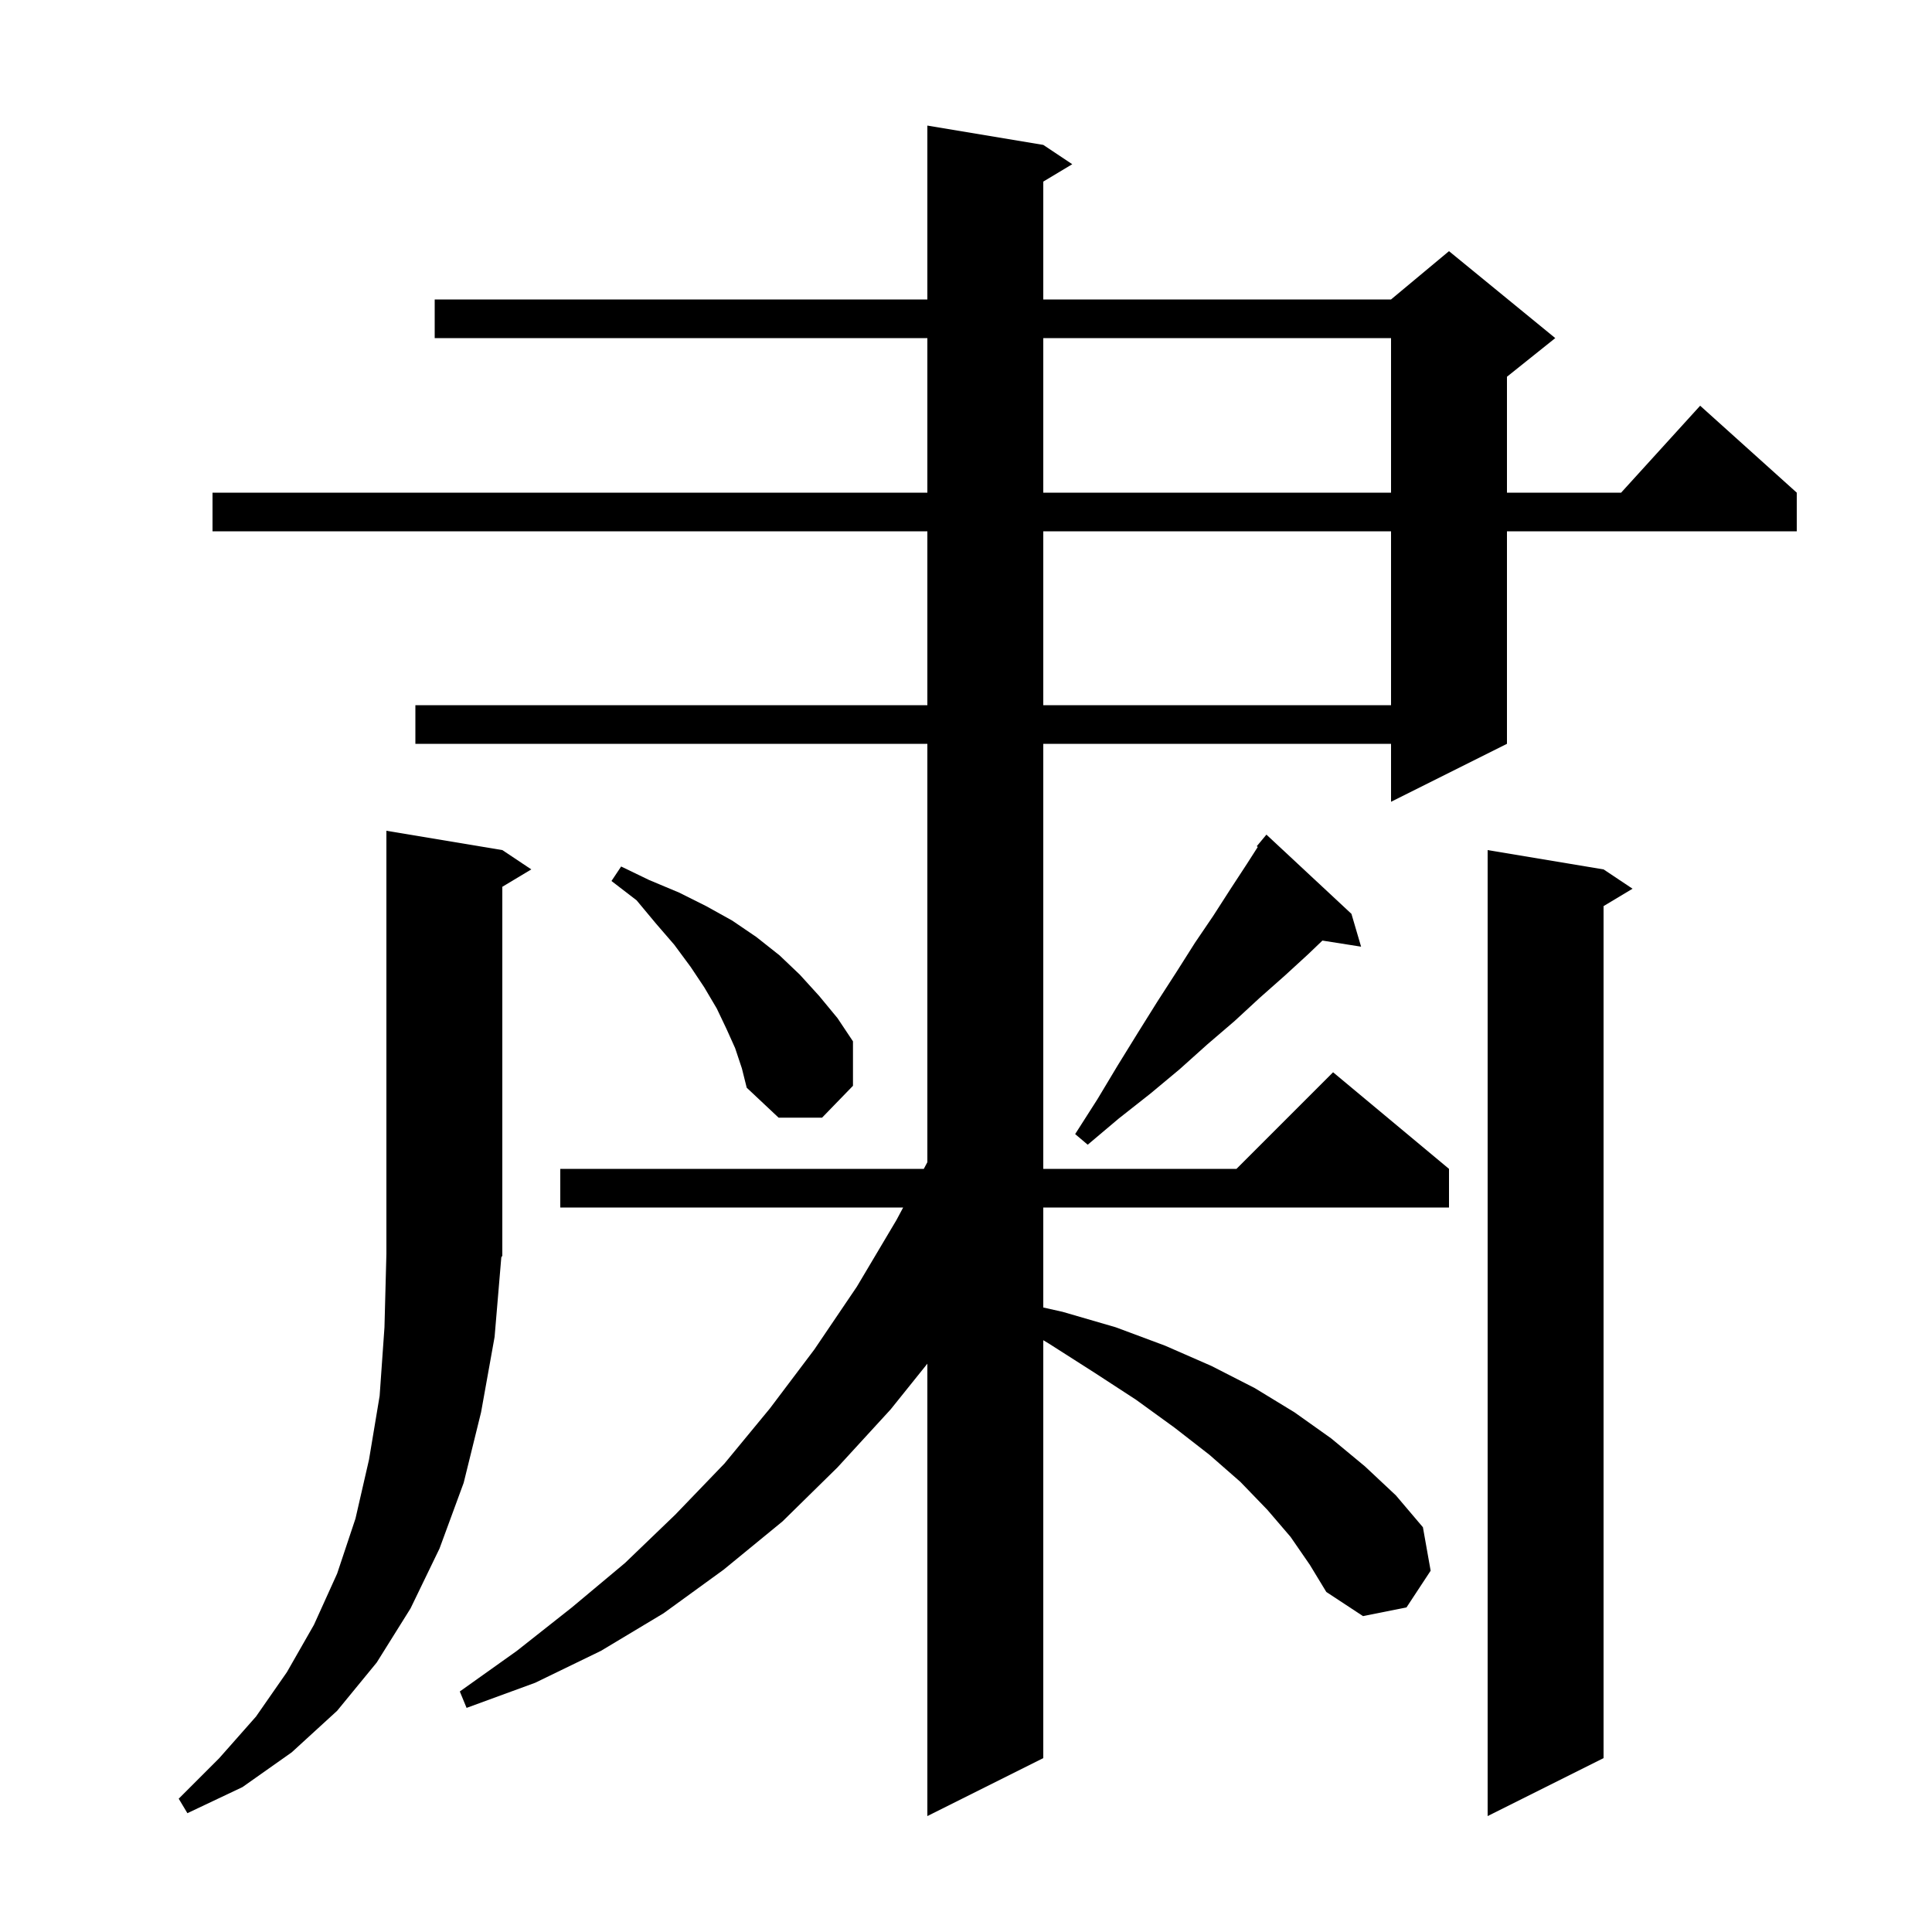 <svg xmlns="http://www.w3.org/2000/svg" xmlns:xlink="http://www.w3.org/1999/xlink" version="1.1" baseProfile="full" viewBox="0 0 200 200" width="200" height="200">
<g fill="black">
<path d="M 166.0 90.0 L 169.0 92.0 L 166.0 93.8 L 166.0 182.0 L 154.0 188.0 L 154.0 88.0 Z M 133.6 159.1 L 131.2 156.3 L 128.4 153.4 L 125.2 150.6 L 121.6 147.8 L 117.6 144.9 L 113.3 142.1 L 108.6 139.1 L 108.0 138.74 L 108.0 182.0 L 96.0 188.0 L 96.0 141.168 L 92.2 145.9 L 86.7 151.9 L 81.0 157.5 L 74.9 162.5 L 68.7 167.0 L 62.2 170.9 L 55.4 174.2 L 48.3 176.8 L 47.6 175.1 L 53.5 170.9 L 59.2 166.4 L 64.7 161.8 L 69.9 156.8 L 75.0 151.5 L 79.7 145.8 L 84.3 139.7 L 88.7 133.2 L 92.8 126.3 L 93.495 125.0 L 58.0 125.0 L 58.0 121.0 L 95.632 121.0 L 96.0 120.31 L 96.0 77.0 L 43.0 77.0 L 43.0 73.0 L 96.0 73.0 L 96.0 55.0 L 22.0 55.0 L 22.0 51.0 L 96.0 51.0 L 96.0 35.0 L 45.0 35.0 L 45.0 31.0 L 96.0 31.0 L 96.0 13.0 L 108.0 15.0 L 111.0 17.0 L 108.0 18.8 L 108.0 31.0 L 144.0 31.0 L 150.0 26.0 L 161.0 35.0 L 156.0 39.0 L 156.0 51.0 L 167.818 51.0 L 176.0 42.0 L 186.0 51.0 L 186.0 55.0 L 156.0 55.0 L 156.0 77.0 L 144.0 83.0 L 144.0 77.0 L 108.0 77.0 L 108.0 121.0 L 128.0 121.0 L 138.0 111.0 L 150.0 121.0 L 150.0 125.0 L 108.0 125.0 L 108.0 135.352 L 110.0 135.8 L 115.5 137.4 L 120.6 139.3 L 125.4 141.4 L 129.9 143.7 L 134.0 146.2 L 137.8 148.9 L 141.3 151.8 L 144.5 154.8 L 147.3 158.1 L 148.1 162.6 L 145.6 166.4 L 141.1 167.3 L 137.3 164.8 L 135.6 162.0 Z M 51.2 138.4 L 49.8 146.2 L 48.0 153.5 L 45.5 160.3 L 42.5 166.5 L 39.0 172.1 L 34.9 177.1 L 30.2 181.4 L 25.1 185.0 L 19.4 187.7 L 18.5 186.2 L 22.7 182.0 L 26.5 177.7 L 29.7 173.1 L 32.5 168.2 L 34.9 162.9 L 36.8 157.2 L 38.2 151.1 L 39.3 144.5 L 39.8 137.4 L 40.0 129.8 L 40.0 86.0 L 52.0 88.0 L 55.0 90.0 L 52.0 91.8 L 52.0 130.0 L 51.895 130.157 Z M 139.9 94.6 L 140.9 98.0 L 136.897 97.368 L 135.4 98.8 L 133.0 101.0 L 130.4 103.3 L 127.8 105.7 L 125.0 108.1 L 122.1 110.7 L 119.1 113.2 L 115.8 115.8 L 112.6 118.5 L 111.3 117.4 L 113.6 113.8 L 115.7 110.3 L 117.8 106.9 L 119.8 103.7 L 121.8 100.6 L 123.7 97.6 L 125.6 94.8 L 127.4 92.0 L 129.1 89.4 L 130.204 87.675 L 130.1 87.6 L 131.1 86.4 Z M 76.1 108.5 L 75.2 106.5 L 74.2 104.4 L 72.9 102.2 L 71.5 100.1 L 69.8 97.8 L 67.9 95.6 L 65.9 93.2 L 63.3 91.2 L 64.3 89.7 L 67.2 91.1 L 70.3 92.4 L 73.1 93.8 L 75.8 95.3 L 78.3 97.0 L 80.7 98.9 L 82.8 100.9 L 84.8 103.1 L 86.7 105.4 L 88.3 107.8 L 88.3 112.4 L 85.1 115.7 L 80.6 115.7 L 77.3 112.6 L 76.8 110.6 Z M 108.0 55.0 L 108.0 73.0 L 144.0 73.0 L 144.0 55.0 Z M 108.0 35.0 L 108.0 51.0 L 144.0 51.0 L 144.0 35.0 Z " />
</g>
</svg>
